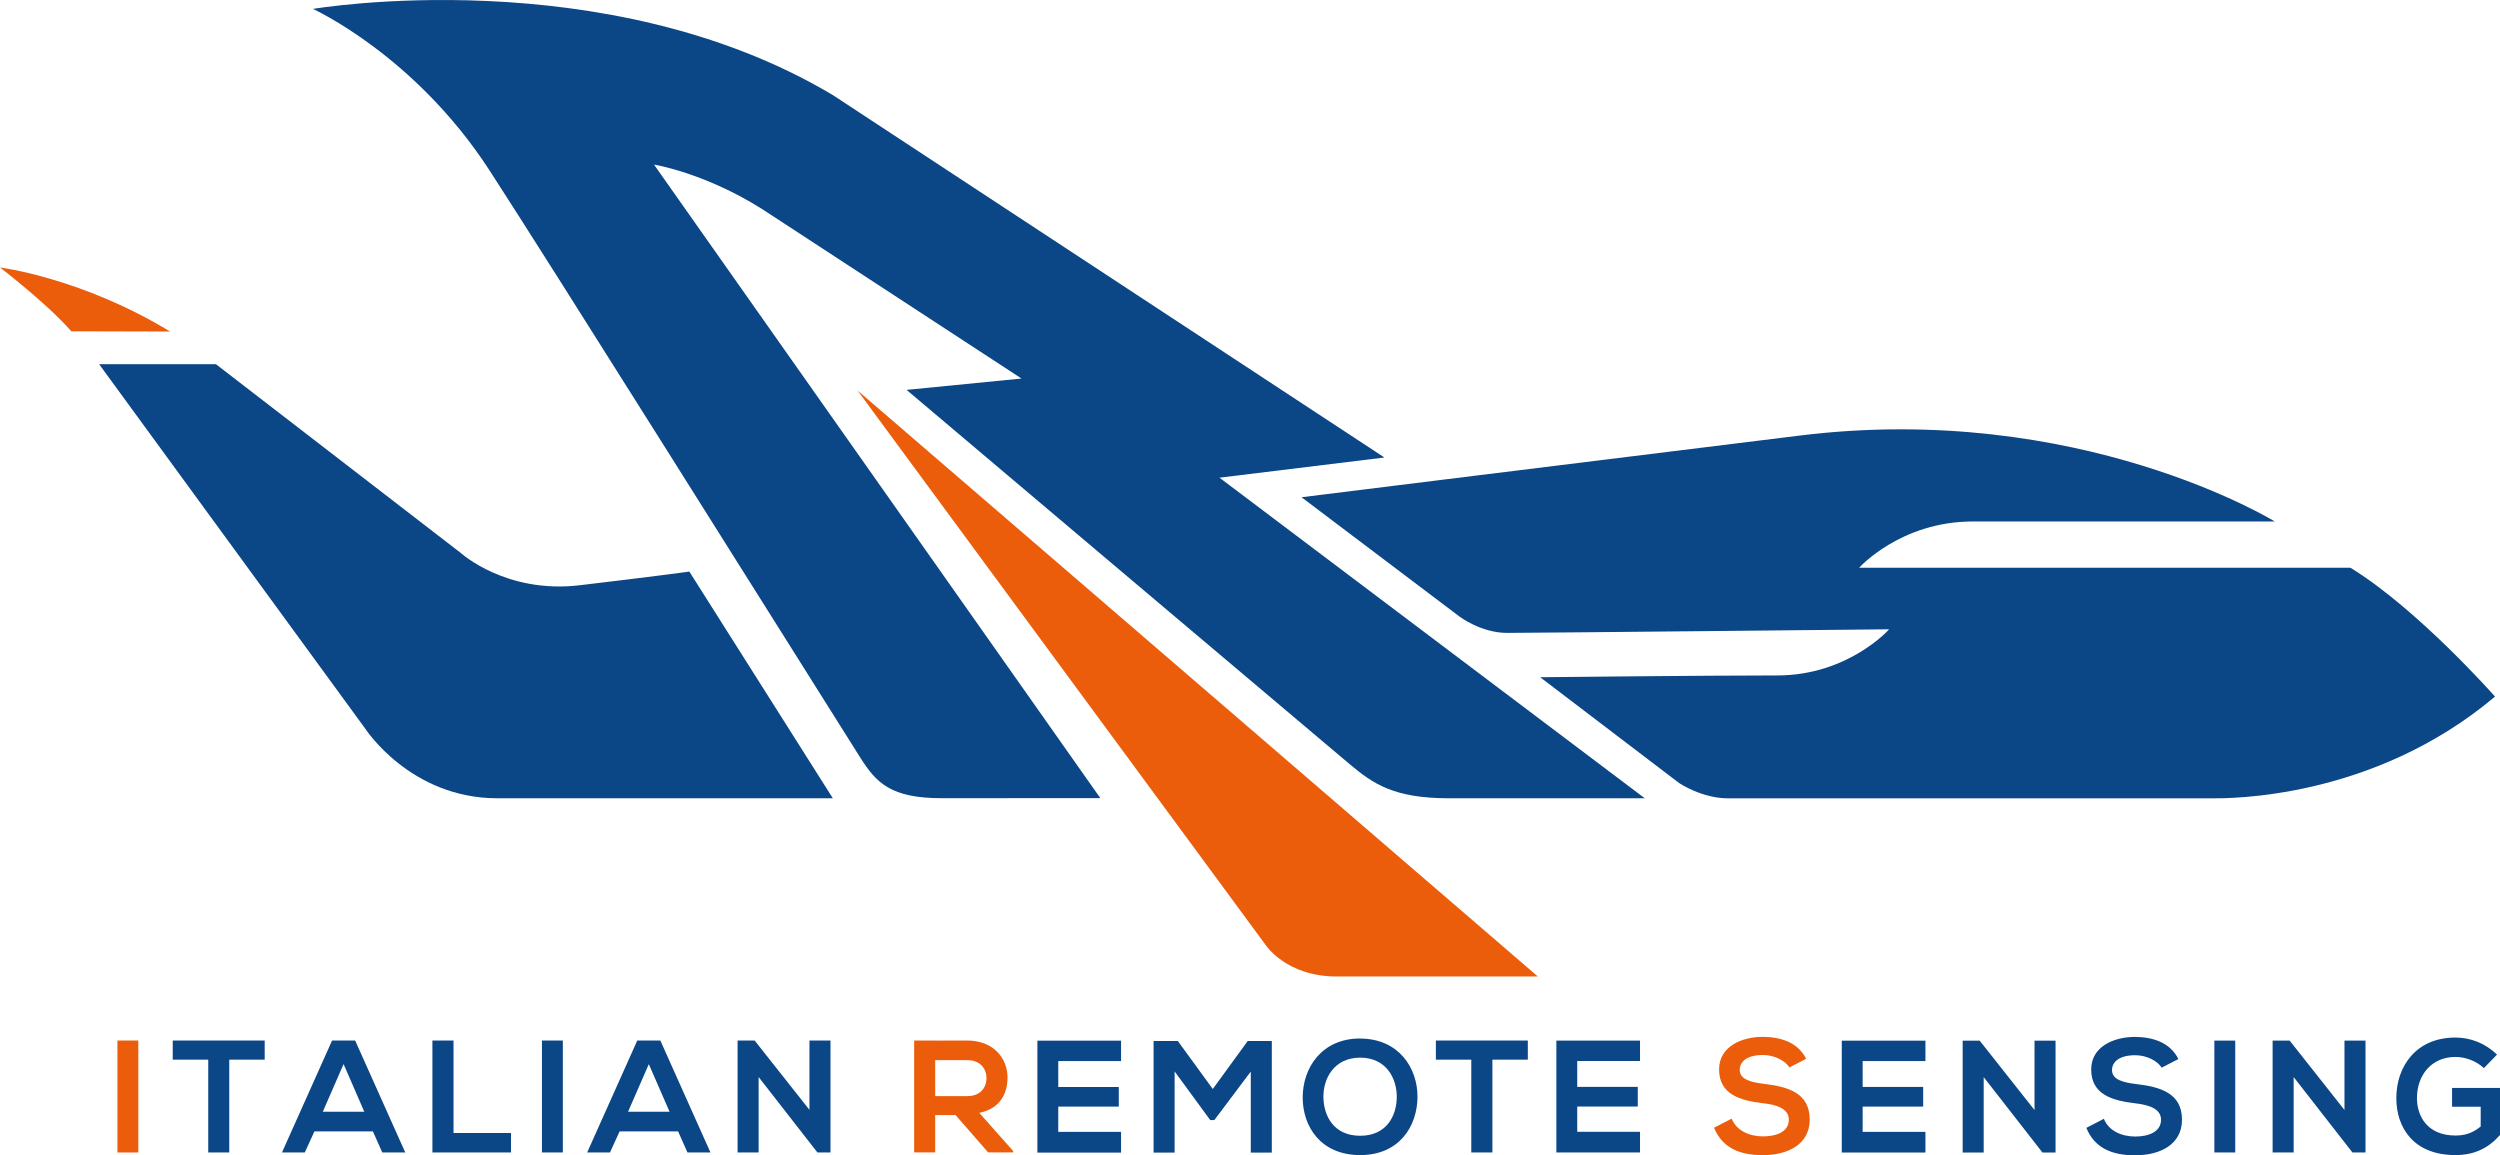 <?xml version="1.0" encoding="UTF-8"?><svg id="Layer_2" xmlns="http://www.w3.org/2000/svg" viewBox="0 0 319.72 147.76"><defs><style>.cls-1{fill:#0b4686;}.cls-1,.cls-2{stroke-width:0px;}.cls-2{fill:#eb5d0b;}</style></defs><g id="Livello_1"><path class="cls-1" d="m319.33,134.87c-1.47-1.45-3.39-2.18-5.31-2.18-5.05,0-7.56,3.72-7.56,7.74,0,3.76,2.18,7.29,7.56,7.29,2.51,0,4.29-.96,5.7-2.57v-6.02h-6.13v2.41h3.66v2.53c-1.12.9-2.1,1.15-3.23,1.15-3.55,0-4.92-2.43-4.92-4.78,0-2.94,1.86-5.27,4.92-5.27,1.25,0,2.68.51,3.64,1.43l1.67-1.72Zm-19.5,7.08l-7.01-8.87h-2.18v14.31h2.69v-9.65l7.52,9.65h1.67v-14.31h-2.69v8.87Zm-13.97-8.87h-2.67v14.31h2.67v-14.31Zm-7.27,2.37c-1.08-2.2-3.39-2.84-5.62-2.84-2.64.02-5.53,1.23-5.53,4.16,0,3.21,2.69,3.98,5.62,4.33,1.9.21,3.31.76,3.31,2.1,0,1.55-1.59,2.15-3.29,2.15s-3.39-.69-4.02-2.27l-2.24,1.16c1.06,2.61,3.31,3.51,6.23,3.51,3.19,0,6-1.37,6-4.55,0-3.41-2.78-4.19-5.76-4.55-1.72-.2-3.19-.55-3.19-1.8,0-1.06.96-1.9,2.96-1.9,1.55,0,2.9.78,3.39,1.59l2.14-1.1Zm-18.4,6.51l-7.01-8.87h-2.18v14.31h2.69v-9.65l7.52,9.65h1.67v-14.31h-2.69v8.87Zm-13.95,2.79h-8.03v-3.23h7.74v-2.51h-7.74v-3.31h8.03v-2.61h-10.7v14.31h10.7v-2.65Z"/><path class="cls-2" d="m231,135.44c-1.08-2.2-3.39-2.84-5.62-2.84-2.64.02-5.53,1.23-5.53,4.16,0,3.21,2.69,3.98,5.61,4.33,1.9.2,3.31.76,3.31,2.1,0,1.55-1.59,2.14-3.29,2.14s-3.39-.69-4.02-2.27l-2.25,1.16c1.06,2.61,3.31,3.51,6.23,3.51,3.19,0,6-1.37,6-4.55,0-3.41-2.78-4.19-5.76-4.56-1.72-.2-3.19-.55-3.19-1.8,0-1.06.96-1.9,2.96-1.9,1.55,0,2.9.78,3.39,1.59l2.14-1.1Z"/><path class="cls-1" d="m209.74,144.74h-8.03v-3.23h7.74v-2.51h-7.74v-3.31h8.03v-2.61h-10.7v14.31h10.7v-2.65Zm-21.57,2.65h2.69v-11.87h4.53v-2.45h-11.76v2.45h4.53v11.87Zm-14.22-12.13c3.37,0,4.72,2.7,4.68,5.11-.04,2.35-1.31,4.88-4.68,4.88s-4.64-2.51-4.7-4.86c-.06-2.41,1.33-5.13,4.7-5.13m0-2.45c-4.94,0-7.35,3.78-7.35,7.54s2.33,7.37,7.35,7.37,7.29-3.69,7.33-7.39c.04-3.74-2.41-7.51-7.33-7.51m-13.99,14.58h2.69v-14.27h-3.08l-4.47,6.14-4.47-6.14h-3.1v14.27h2.69v-10.38l4.55,6.22h.53l4.66-6.2v10.36Zm-16.59-2.65h-8.03v-3.23h7.74v-2.51h-7.74v-3.31h8.03v-2.61h-10.7v14.31h10.7v-2.65Z"/><path class="cls-2" d="m123.71,135.58c1.7,0,2.45,1.15,2.45,2.3s-.74,2.3-2.45,2.3h-4.11v-4.6h4.11Zm5.86,11.62l-4.33-4.88c2.71-.55,3.61-2.53,3.61-4.5,0-2.48-1.77-4.73-5.14-4.75-2.27.02-4.54,0-6.8,0v14.31h2.69v-4.78h2.6l4.17,4.78h3.2v-.18Z"/><path class="cls-1" d="m22.09,133.07v2.45h4.54v11.87h2.69v-11.87h4.53v-2.45h-11.76Zm21.85,3.01l2.65,6.1h-5.31l2.66-6.1Zm-1.47-3.01l-6.41,14.32h2.92l1.23-2.7h7.48l1.2,2.7h2.94l-6.41-14.32h-2.94Zm12.83,0v14.32h10.05v-2.49h-7.35v-11.83h-2.69Zm14.01,14.32h2.67v-14.32h-2.67v14.32Zm13.66-11.31l2.66,6.1h-5.31l2.66-6.1Zm-1.47-3.01l-6.41,14.32h2.92l1.23-2.7h7.48l1.2,2.7h2.94l-6.41-14.32h-2.94Zm22.02,0v8.87l-7.01-8.87h-2.18v14.32h2.69v-9.65l7.52,9.65h1.67v-14.32h-2.69Z"/><rect class="cls-2" x="15.02" y="133.07" width="2.67" height="14.32"/><path class="cls-2" d="m109.67,49.94l52.16,70.87s2.61,4.07,9.09,4.07h25.75L109.67,49.94Z"/><path class="cls-2" d="m9.11,42.37l12.64.03C10.39,35.49,0,34.21,0,34.21c0,0,6.03,4.61,9.11,8.15"/><path class="cls-1" d="m58.97,70.75l-31.35-24.17h-14.94l34.02,46.59s5.75,8.92,16.9,8.92h42.91l-18.35-28.99s-4.66.64-14.06,1.75c-9.39,1.1-15.13-4.1-15.13-4.1"/><path class="cls-1" d="m155.96,61.09l21.09-2.58L106.51,12.16C77.36-5.23,40.02,1.14,40.02,1.14c0,0,12.98,5.88,22.53,20.57,8.01,12.33,36.71,58.12,47.47,75.18,2.07,3.28,3.96,5.19,10.43,5.19,7.3,0,20.27-.01,20.27-.01L83.64,21.05s6.39,1.02,13.74,5.63l33.26,21.73-14.7,1.45s53.79,45.47,56.73,47.92c2.94,2.45,5.58,4.31,12.64,4.31h25.04l-54.38-40.99Z"/><path class="cls-1" d="m319.07,89.07s-9.8-11.12-18.47-16.46h-62.84s5.29-5.92,14.55-5.92h38.6s-24.98-15.4-60.72-10.99c-35.74,4.41-63.74,7.89-63.74,7.89l20.19,15.25s2.75,2.1,6.1,2.1,48.86-.46,48.86-.46c0,0-5.24,5.9-14.31,5.9s-30.32.23-30.32.23l17.78,13.54s2.89,1.95,6.27,1.95h61.82c2.09,0,20.57.2,36.25-13.02"/></g></svg>